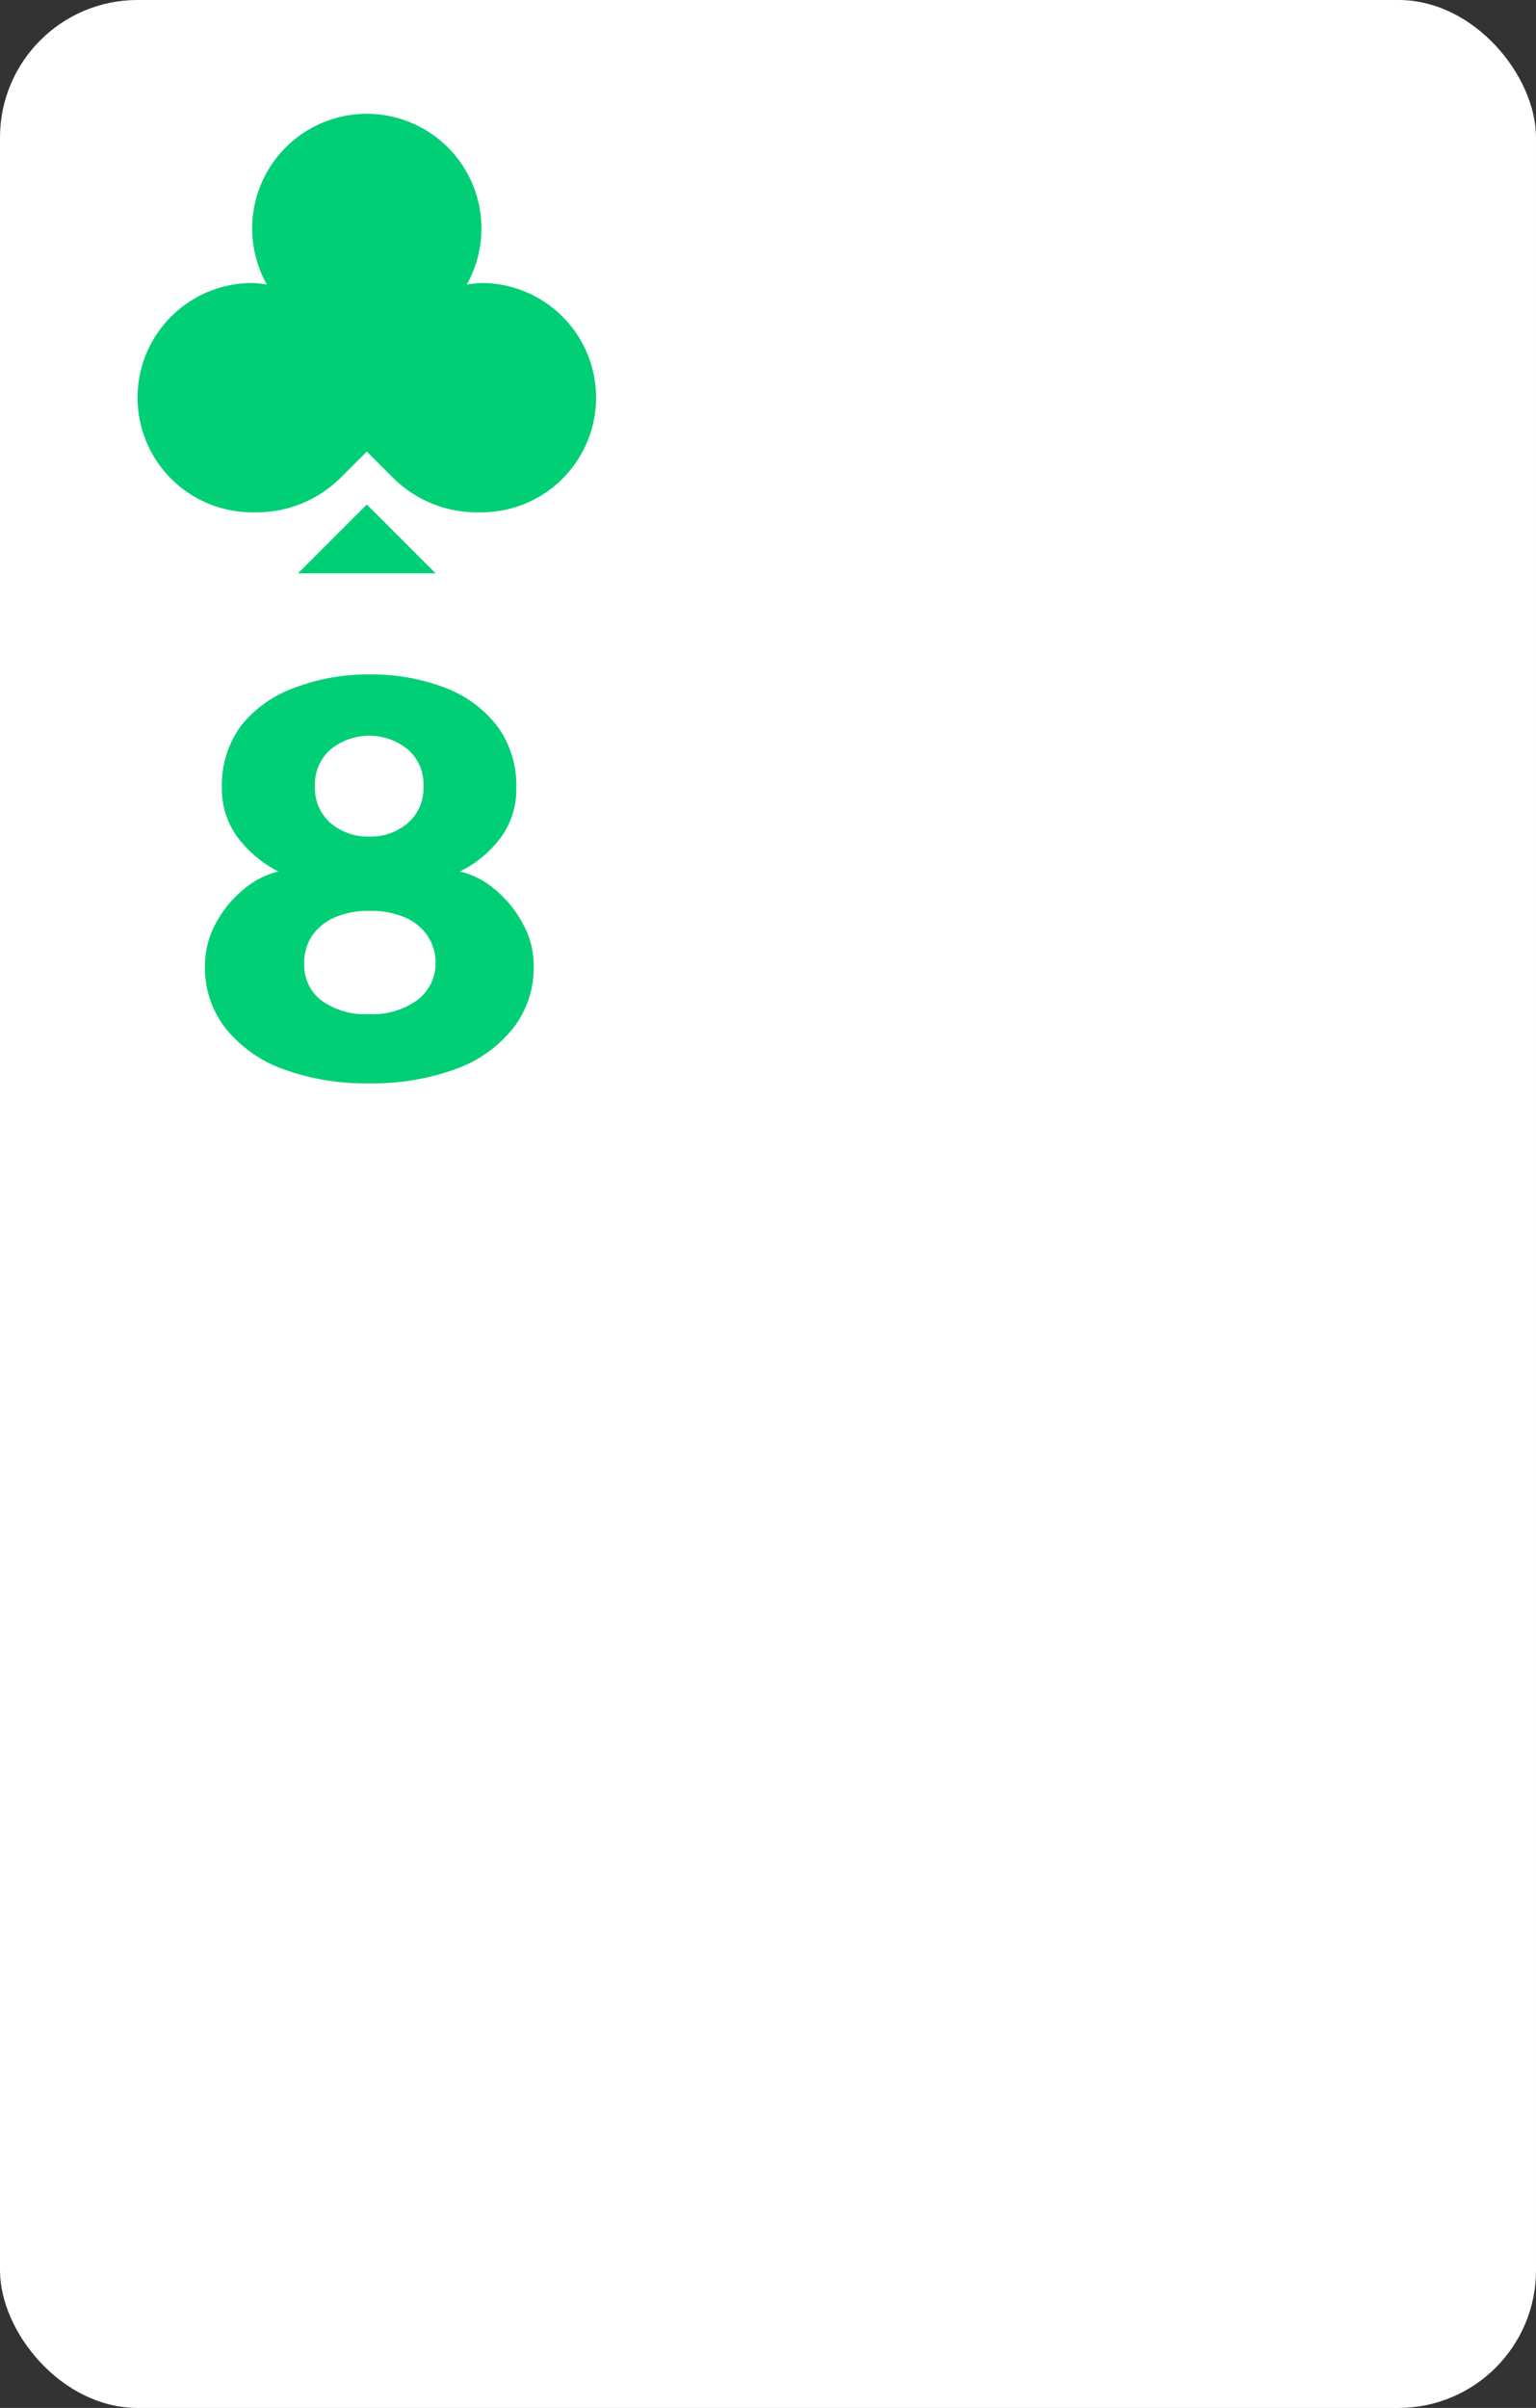 <svg xmlns="http://www.w3.org/2000/svg" viewBox="0 0 67 105"><rect x="0" y="0" width="67" height="105" fill="#333333" stroke="none"/><defs><style>.cls-1{fill:#fff;}.cls-2{fill:#00cf75;}.cls-3{fill:none;}.cls-4{isolation:isolate;}</style></defs><title>8C</title><g id="Layer_1" data-name="Layer 1"><rect class="cls-1" width="67" height="105" rx="6"/><polygon class="cls-2" points="13 25 16 22 19 25 13 25"/><rect class="cls-3" x="6" y="5" width="20" height="20"/><path class="cls-2" d="M21,12.34a4.48,4.48,0,0,0-.64.07,5,5,0,1,0-8.72,0,4.48,4.48,0,0,0-.64-.07,5,5,0,0,0,0,10h.19a5.18,5.18,0,0,0,3.68-1.52L16,19.69l1.13,1.13a5.18,5.18,0,0,0,3.68,1.52H21a5,5,0,0,0,0-10Z"/></g><g id="Layer_2" data-name="Layer 2"><g id="A"><g class="cls-4"><path class="cls-2" d="M16.1,29.41a8.94,8.94,0,0,1,3.29.57,5.2,5.2,0,0,1,2.29,1.67,4.34,4.34,0,0,1,.84,2.7,3.51,3.51,0,0,1-.72,2.23A4.88,4.88,0,0,1,20.06,38a3.62,3.62,0,0,1,1.51.77,4.91,4.91,0,0,1,1.22,1.48,3.76,3.76,0,0,1,.49,1.87,4.28,4.28,0,0,1-.9,2.72,5.64,5.64,0,0,1-2.51,1.78,10.6,10.6,0,0,1-3.77.62,10.45,10.45,0,0,1-3.75-.62,5.7,5.7,0,0,1-2.51-1.78,4.28,4.28,0,0,1-.9-2.72,3.86,3.86,0,0,1,.48-1.87,4.91,4.91,0,0,1,1.22-1.48,3.71,3.71,0,0,1,1.5-.77,5.12,5.12,0,0,1-1.73-1.43,3.51,3.51,0,0,1-.73-2.23,4.34,4.34,0,0,1,.84-2.7A5.23,5.23,0,0,1,12.82,30,9,9,0,0,1,16.1,29.41Zm0,14.81a3.28,3.28,0,0,0,2.1-.61A2,2,0,0,0,19,42a2.08,2.08,0,0,0-.35-1.19,2.23,2.23,0,0,0-1-.81,3.7,3.7,0,0,0-1.53-.28,3.67,3.67,0,0,0-1.51.28,2.32,2.32,0,0,0-1,.81A2.08,2.08,0,0,0,13.27,42,1.94,1.94,0,0,0,14,43.61,3.23,3.23,0,0,0,16.1,44.22Zm0-7.74a2.5,2.5,0,0,0,1.69-.59,2,2,0,0,0,.68-1.6,2,2,0,0,0-.68-1.61,2.67,2.67,0,0,0-3.37,0,2,2,0,0,0-.68,1.61,2,2,0,0,0,.68,1.6A2.51,2.51,0,0,0,16.1,36.48Z"/></g></g></g></svg>